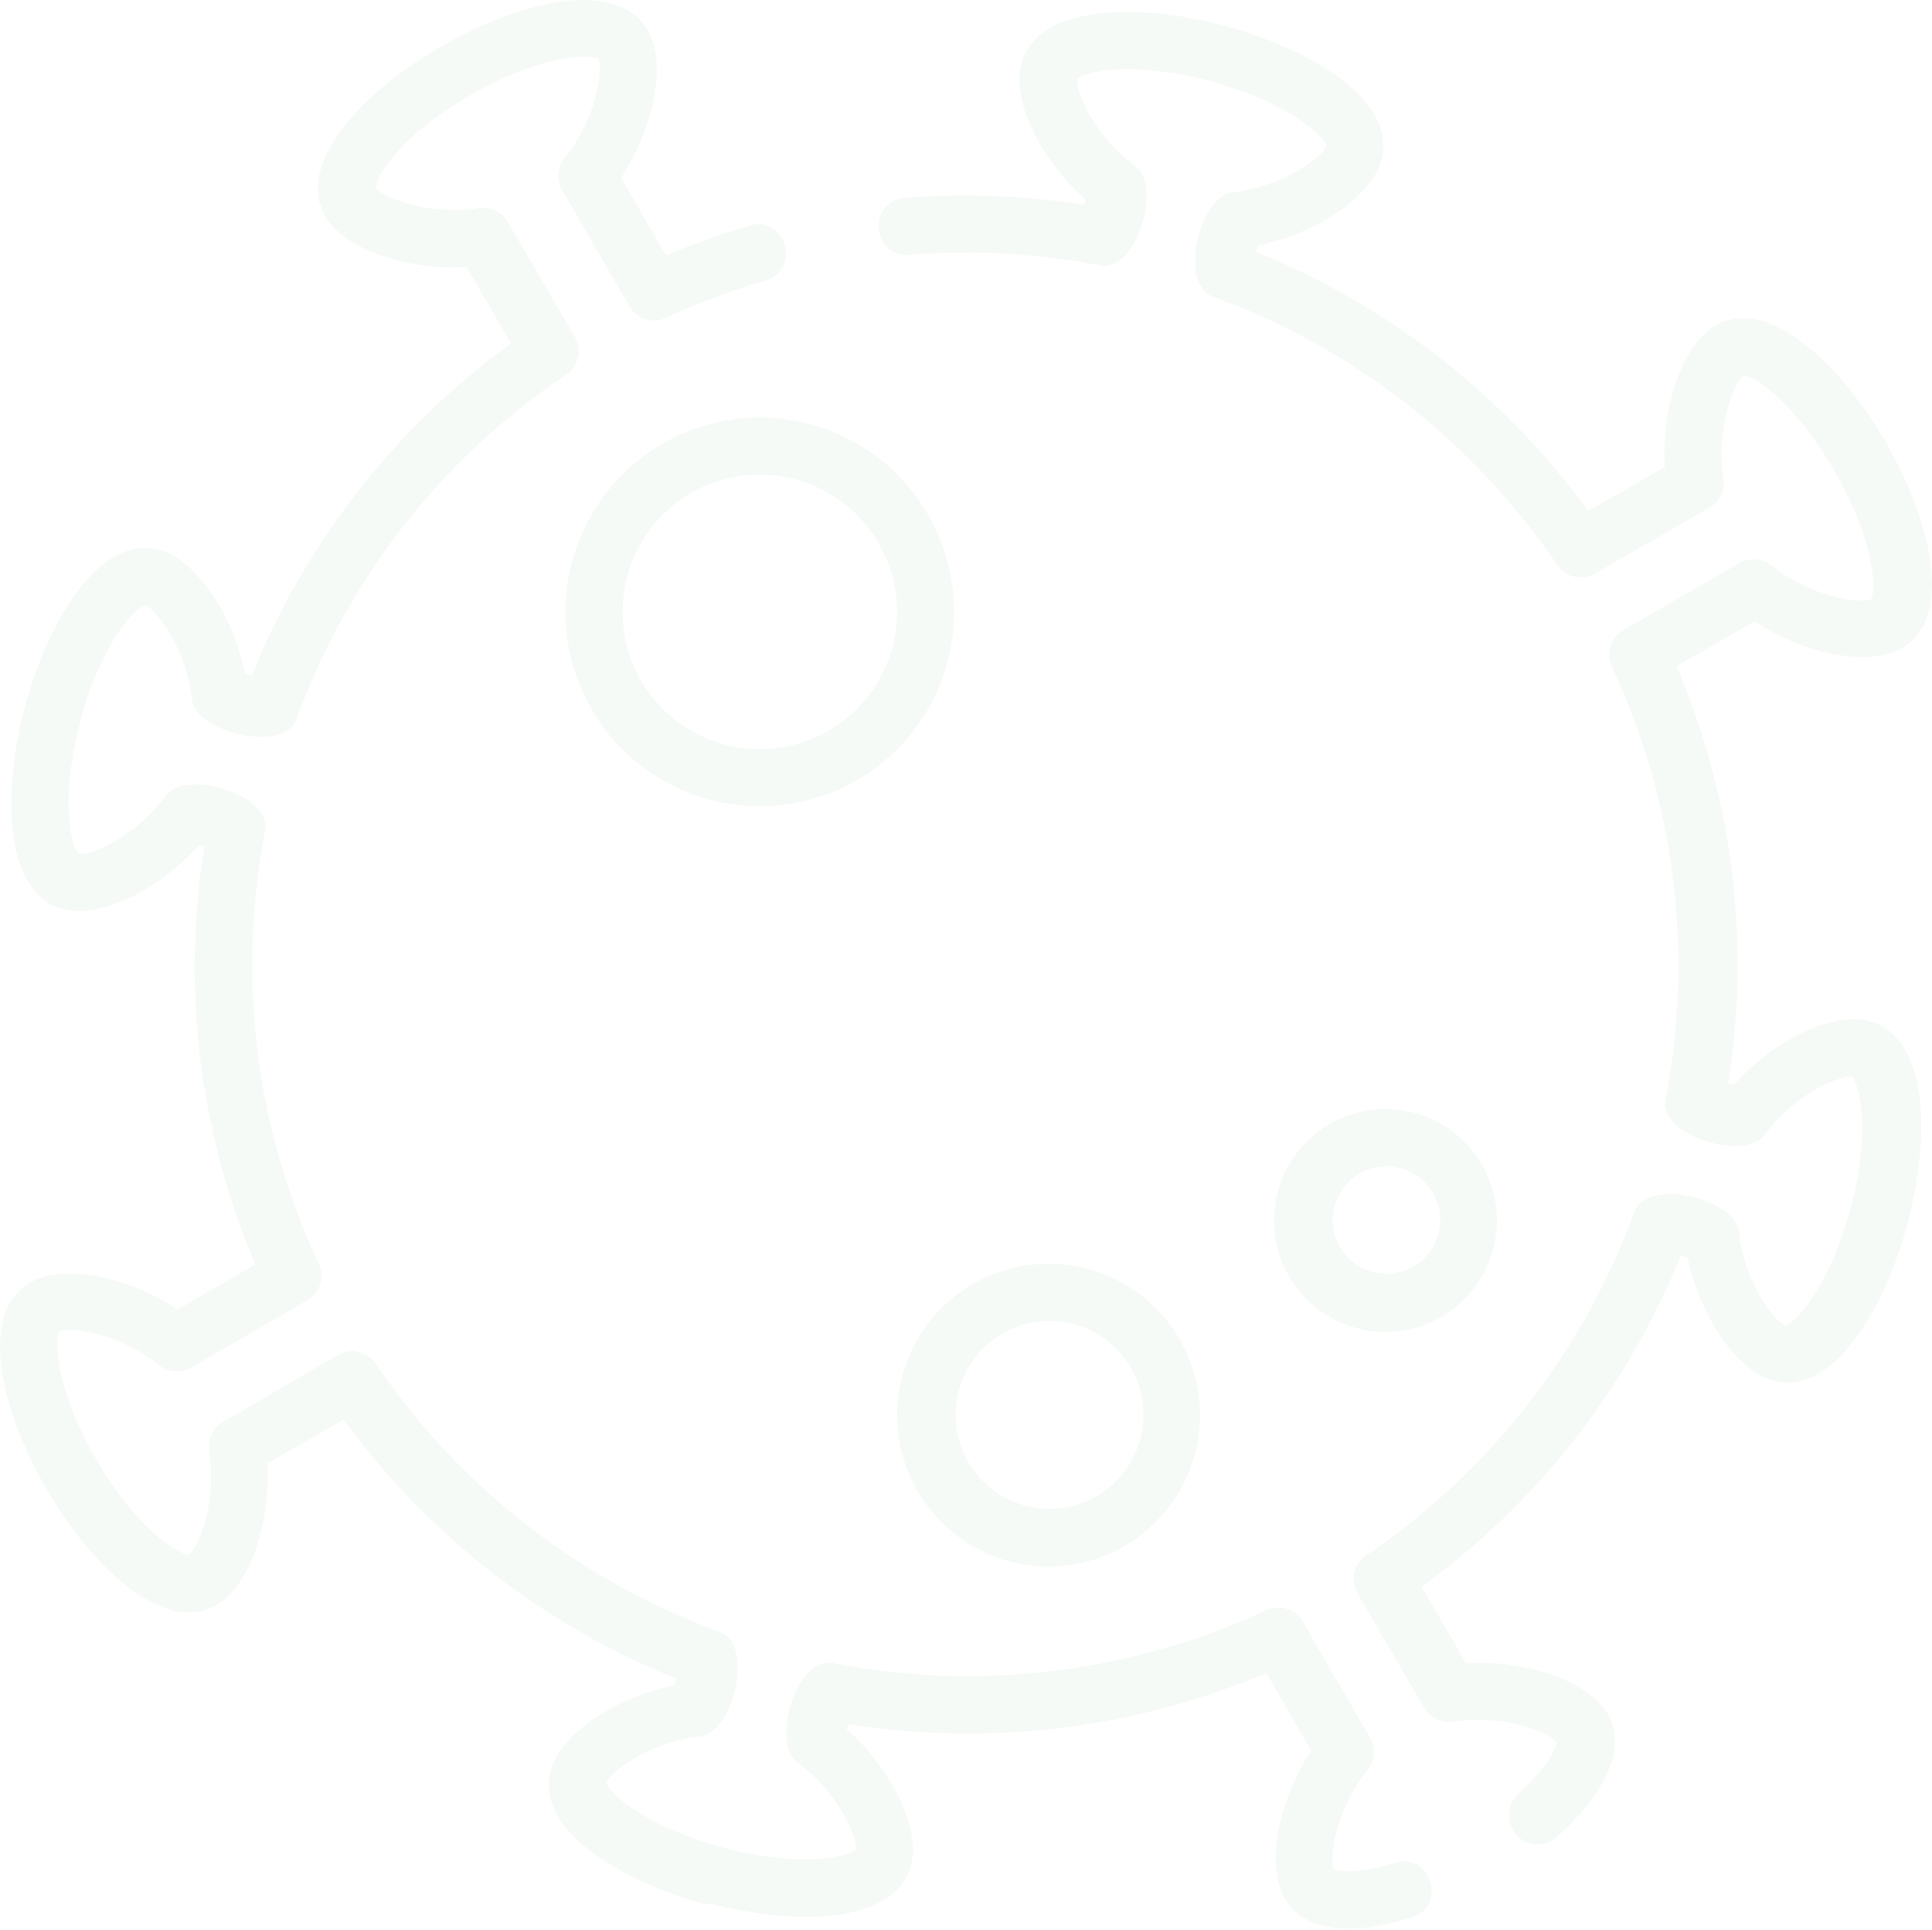 <svg xmlns="http://www.w3.org/2000/svg" viewBox="0 0 144.04 143.86"><defs><style>.cls-1{opacity:0.05;}.cls-2{fill:#468c48;}</style></defs><g id="Capa_2" data-name="Capa 2"><g id="Capa_1-2" data-name="Capa 1"><g id="virus" class="cls-1"><path id="Trazado_649" data-name="Trazado 649" class="cls-2" d="M114,137.4a2.2,2.2,0,0,1-.86-3.64c2.19-1.95,2.89-3.45,2.9-3.91-.6-.71-3.88-2.08-7.68-1.51a2.14,2.14,0,0,1-2.16-1l-5-8.57a2.14,2.14,0,0,1,.65-2.83,52.6,52.6,0,0,0,20-25.61c.94-2.57,7.52-1,7.79,1.48.43,3.8,2.59,6.59,3.46,7,.82-.22,3.31-3,4.84-8.64s.74-9.32.13-9.91c-.93-.09-4.21,1.25-6.5,4.34-1.46,2-7.92.08-7.4-2.63a52.6,52.6,0,0,0-4-32.26,2.13,2.13,0,0,1,.87-2.75l8.65-5a2.15,2.15,0,0,1,2.39.18c3,2.39,6.5,2.85,7.41,2.53.42-.74.23-4.44-2.71-9.53S130.82,28,130,28c-.72.6-2.08,3.86-1.51,7.66a2.14,2.14,0,0,1-1,2.16l-8.58,4.94a2.11,2.11,0,0,1-2.82-.65,52.89,52.89,0,0,0-25.67-20c-2.57-.94-1-7.51,1.48-7.78,3.8-.44,6.6-2.57,7-3.44-.23-.82-3-3.31-8.67-4.84s-9.33-.74-9.93-.14c-.08.93,1.27,4.2,4.36,6.48,2,1.46.09,7.92-2.63,7.4A53.06,53.06,0,0,0,67.75,19c-2.75.22-3.08-4-.34-4.25a57.41,57.41,0,0,1,13.42.52l.1-.39c-3.38-3-5.52-7.41-4.79-10.13C77.32.33,84.81.19,91.29,1.92s12.89,5.61,11.71,10c-.74,2.73-4.78,5.46-9.22,6.38l-.13.48a57,57,0,0,1,24.76,19.31l5.7-3.28c-.26-4.52,1.34-9.13,3.79-10.54,3.95-2.28,9.35,2.91,12.7,8.7,2.77,4.79,4,9.61,3.2,12.57a4.34,4.34,0,0,1-2,2.78c-2.45,1.41-7.25.48-11-2L125,49.67a56.71,56.71,0,0,1,3.85,31.12l.39.1c3-3.37,7.41-5.5,10.14-4.77,4.42,1.18,4.56,8.67,2.83,15.12s-5.6,12.87-10,11.68c-2.73-.73-5.47-4.77-6.4-9.2l-.49-.14A56.69,56.69,0,0,1,106,118.28l3.29,5.69c4.53-.25,9.15,1.35,10.57,3.79s0,5.79-3.79,9.18a2.12,2.12,0,0,1-2,.47Z"/><path id="Trazado_650" data-name="Trazado 650" class="cls-2" d="M52.76,142c-6.47-1.73-12.89-5.61-11.71-10,.73-2.73,4.77-5.46,9.22-6.38l.13-.49a57,57,0,0,1-24.77-19.31l-5.7,3.28c.26,4.53-1.34,9.14-3.79,10.55a4.29,4.29,0,0,1-3.38.36c-3.29-.88-6.86-4.81-9.32-9.07-2.77-4.79-4-9.6-3.2-12.57a4.34,4.34,0,0,1,2-2.77c2.45-1.41,7.24-.48,11,2l5.79-3.34A56.76,56.76,0,0,1,15.23,63.1l-.39-.1c-3,3.37-7.41,5.5-10.14,4.77C.29,66.58.14,59.1,1.87,52.64S7.48,39.78,11.89,41c2.73.73,5.46,4.78,6.39,9.21l.5.13A56.78,56.78,0,0,1,38.09,25.6L34.8,19.91c-4.53.25-9.15-1.34-10.56-3.79a4.32,4.32,0,0,1-.35-3.41c.79-3,4.26-6.52,9.06-9.28C38.74.1,46-1.7,48.3,2.25c1.42,2.45.49,7.24-2,11l3.35,5.79a58.41,58.41,0,0,1,6.27-2.23c2.65-.77,3.84,3.32,1.19,4.09a54.69,54.69,0,0,0-7.45,2.79,2.12,2.12,0,0,1-2.74-.86l-5-8.64a2.13,2.13,0,0,1,.18-2.4c2.38-3,2.84-6.48,2.52-7.39-.74-.42-4.44-.25-9.56,2.7S28,13.18,28,14c.6.71,3.87,2.08,7.68,1.51a2.14,2.14,0,0,1,2.16,1l5,8.57A2.13,2.13,0,0,1,42.11,28a52.54,52.54,0,0,0-20,25.61c-.95,2.57-7.52,1-7.8-1.48-.43-3.8-2.58-6.59-3.45-7C10,45.31,7.52,48.05,6,53.74s-.74,9.32-.13,9.91c.93.09,4.21-1.25,6.5-4.35,1.46-2,7.92-.07,7.4,2.64a52.61,52.61,0,0,0,4,32.26,2.12,2.12,0,0,1-.87,2.74l-8.65,5a2.12,2.12,0,0,1-2.39-.18c-3-2.38-6.5-2.84-7.41-2.52-.42.74-.23,4.43,2.71,9.52s6.09,7.12,6.94,7.12c.71-.6,2.07-3.86,1.5-7.66A2.12,2.12,0,0,1,16.62,106l8.58-5a2.13,2.13,0,0,1,2.82.65,52.84,52.84,0,0,0,25.67,20c2.57.94,1,7.51-1.48,7.79-3.8.43-6.59,2.57-7,3.44.23.82,3,3.31,8.67,4.83s9.33.75,9.93.15c.08-.93-1.27-4.2-4.36-6.48-2-1.47-.08-7.93,2.64-7.41a52.85,52.85,0,0,0,32.31-3.94,2.12,2.12,0,0,1,2.74.86l5,8.64a2.13,2.13,0,0,1-.18,2.4c-2.38,3-2.84,6.47-2.52,7.38.31.16,1.7.44,4.58-.46,2.63-.83,3.9,3.24,1.27,4.07-4.68,1.47-8.16,1-9.53-1.42s-.49-7.24,2-11l-3.35-5.79a57,57,0,0,1-31.17,3.81l-.11.38c3.38,3,5.53,7.41,4.79,10.14-1.18,4.41-8.67,4.55-15.14,2.81Z"/><path id="Trazado_651" data-name="Trazado 651" class="cls-2" d="M52.86,59.6A14.49,14.49,0,1,1,70.64,49.36,14.49,14.49,0,0,1,52.86,59.6Zm6.4-23.88a10.23,10.23,0,1,0,7.27,12.54,10.23,10.23,0,0,0-7.27-12.54Z"/><path id="Trazado_652" data-name="Trazado 652" class="cls-2" d="M101.13,99a8.31,8.31,0,1,1,10.19-5.87A8.31,8.31,0,0,1,101.13,99Zm3.2-11.94a4,4,0,1,0,2.88,5,4,4,0,0,0-2.88-5Z"/><path id="Trazado_653" data-name="Trazado 653" class="cls-2" d="M75.24,116.39a11.29,11.29,0,1,1,13.85-8A11.31,11.31,0,0,1,75.24,116.39ZM80,98.69a7,7,0,1,0,5,8.62,7,7,0,0,0-5-8.62Z"/></g></g></g></svg>